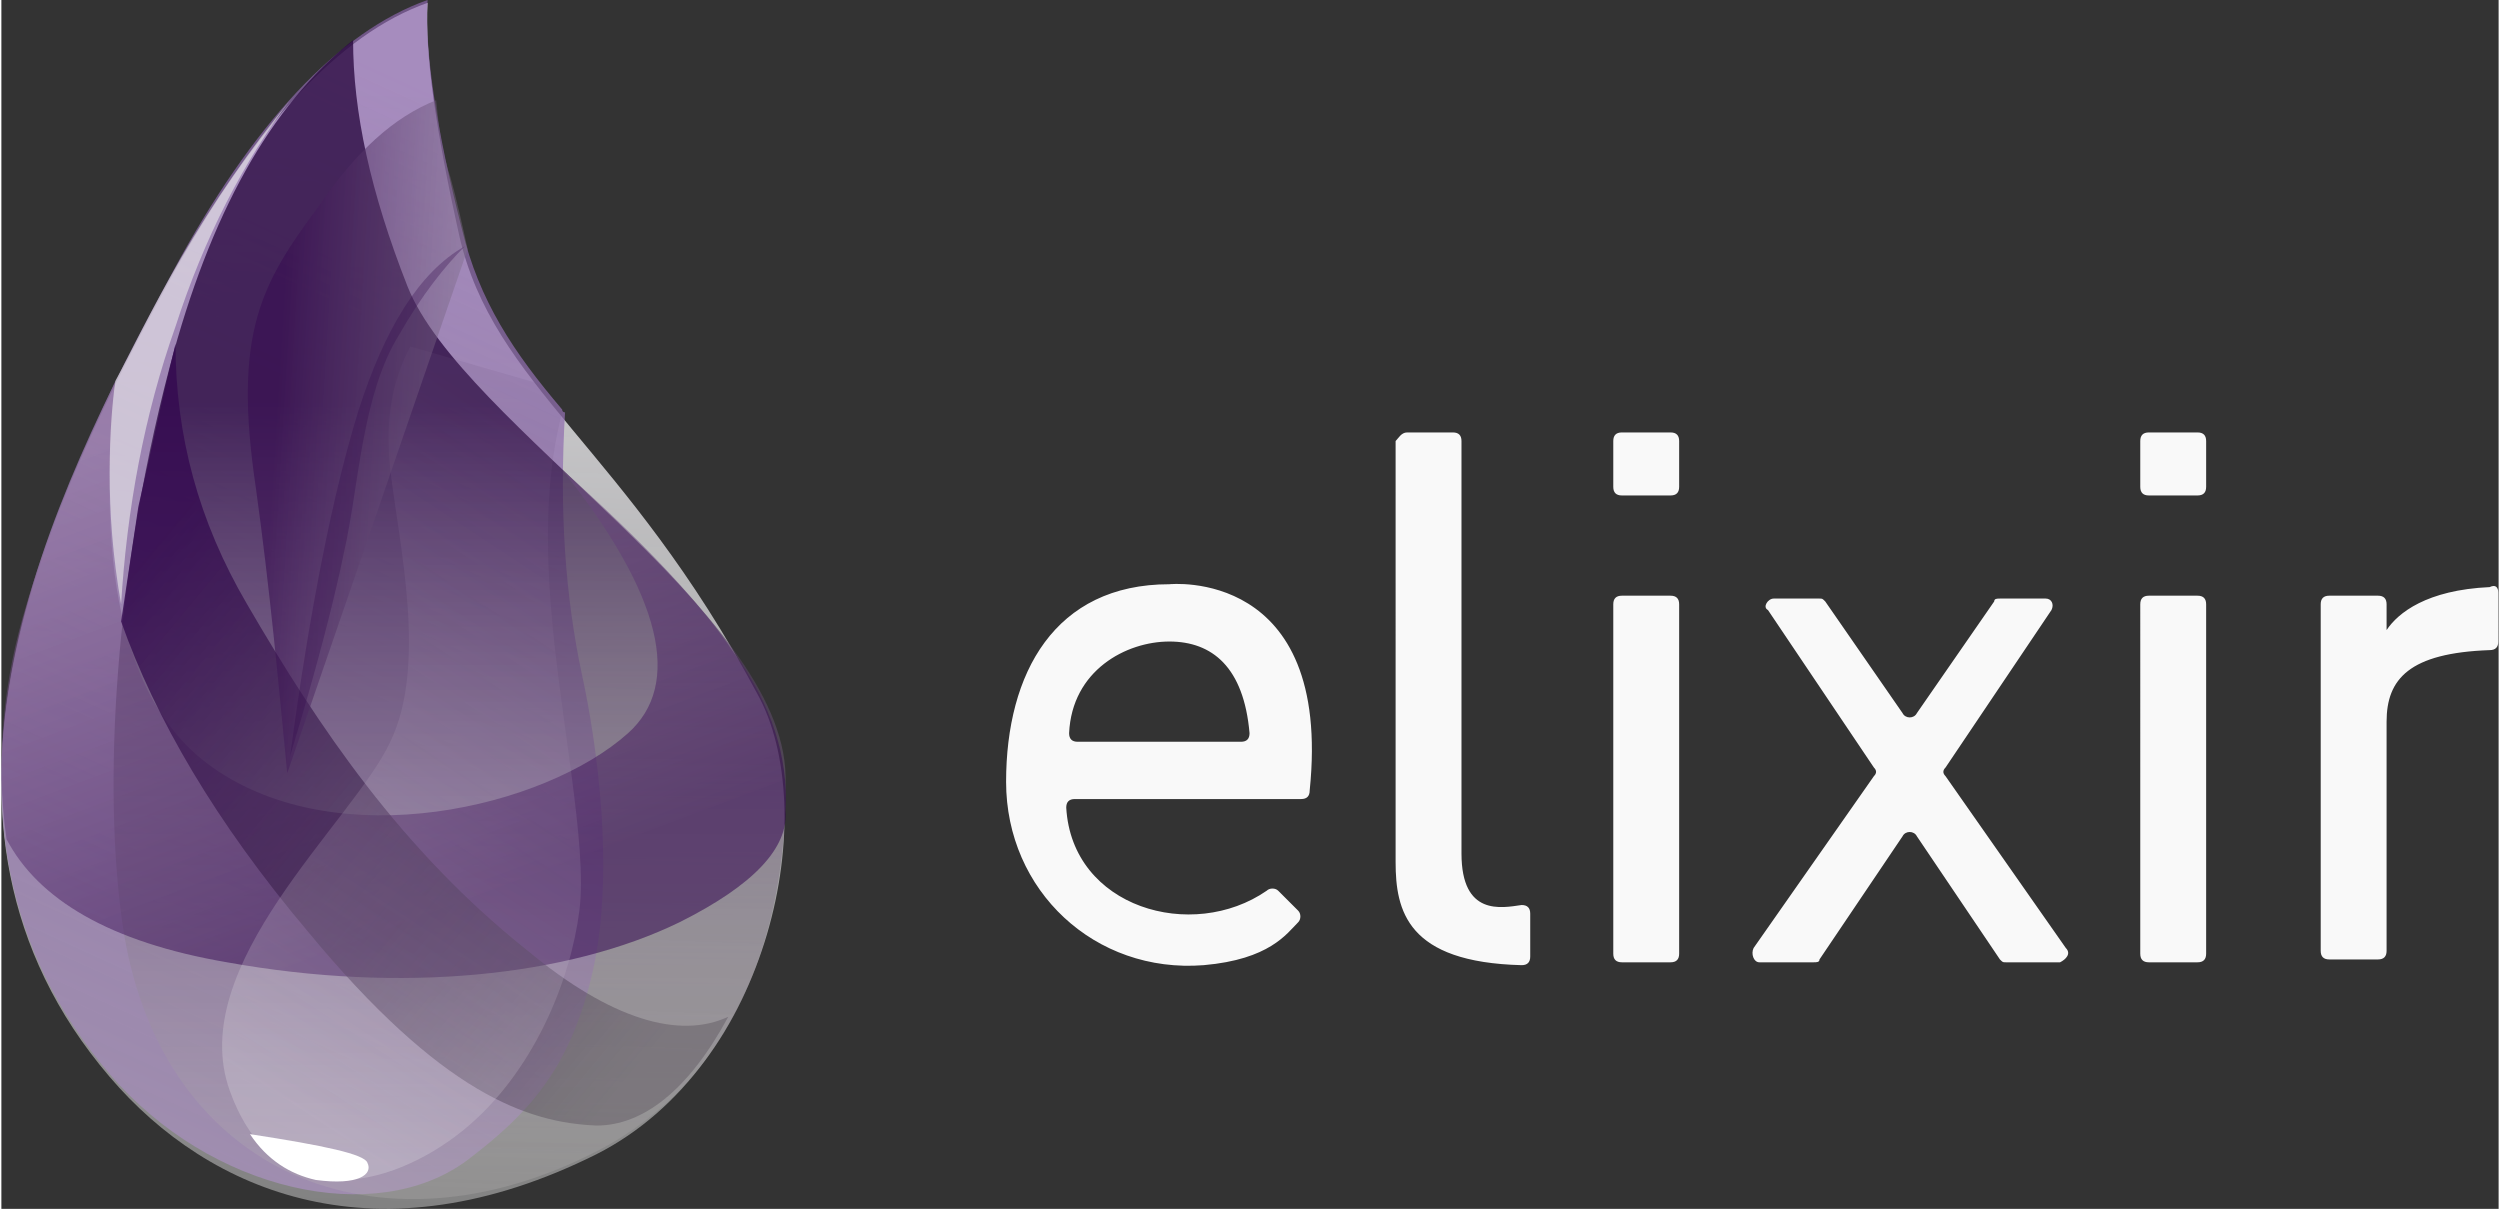 <?xml version="1.0" encoding="UTF-8" standalone="no"?>
<svg
   width="454.753"
   height="219.9"
   viewBox="0 0 136.804 66.226"
   version="1.1"
   id="svg1"
   xml:space="preserve"
   sodipodi:docname="logo_elixir.svg"
   inkscape:version="1.4.2 (ebf0e940d0, 2025-05-08)"
   xmlns:inkscape="http://www.inkscape.org/namespaces/inkscape"
   xmlns:sodipodi="http://sodipodi.sourceforge.net/DTD/sodipodi-0.dtd"
   xmlns="http://www.w3.org/2000/svg"
   xmlns:svg="http://www.w3.org/2000/svg"><rect x="0" y="0" width="136.804" height="66.226" fill="#333333" stroke="none"/><sodipodi:namedview
     id="namedview1"
     pagecolor="#505050"
     bordercolor="#eeeeee"
     borderopacity="1"
     inkscape:showpageshadow="0"
     inkscape:pageopacity="0"
     inkscape:pagecheckerboard="0"
     inkscape:deskcolor="#d1d1d1"
     inkscape:zoom="3.6481368"
     inkscape:cx="227.37634"
     inkscape:cy="109.91912"
     inkscape:window-width="3840"
     inkscape:window-height="2160"
     inkscape:window-x="1920"
     inkscape:window-y="0"
     inkscape:window-maximized="1"
     inkscape:current-layer="g19" /><defs
     id="defs1" /><g
     id="layer1"
     transform="translate(-25.508,-9.763)"><g
       id="g19"
       transform="matrix(1.569,0,0,1.569,-0.255,-0.594)"><linearGradient
         id="SVGID_1_"
         gradientUnits="userSpaceOnUse"
         x1="328.19"
         y1="23.053"
         x2="323.425"
         y2="-172.409"
         gradientTransform="matrix(0.13,0,0,-0.2,-12.088,14.399)"><stop
           offset="0"
           stop-color="#d9d8dc"
           id="stop1" /><stop
           offset="1"
           stop-color="#fff"
           stop-opacity=".385"
           id="stop2" /></linearGradient><path
         d="m 31.3,6.7 c -3.1,1.1 -6,4.3 -8.9,9.5 -4.3,7.9 -9.8,19.1 -2.2,28 3.5,4.1 9.4,6.5 17,2.7 6.1,-3.1 7.9,-12 5.6,-16.1 C 38.2,22.2 33.6,20.1 32.4,14.8 31.6,11.2 31.2,8.5 31.3,6.7 Z"
         fill-rule="evenodd"
         clip-rule="evenodd"
         fill="url(#SVGID_1_)"
         id="path2"
         style="fill:url(#SVGID_1_)" /><linearGradient
         id="SVGID_2_"
         gradientUnits="userSpaceOnUse"
         x1="371.722"
         y1="30.572"
         x2="332.737"
         y2="-139.339"
         gradientTransform="matrix(0.114,0,0,-0.227,-12.507,16.081)"><stop
           offset="0"
           stop-color="#8d67af"
           stop-opacity=".672"
           id="stop3" /><stop
           offset="1"
           stop-color="#9f8daf"
           id="stop4" /></linearGradient><path
         d="m 31.3,6.6 c -3.1,1.1 -6.1,4.3 -8.9,9.5 -4.3,7.9 -9.8,19.1 -2.2,28 3.5,4.1 9.3,5.4 12.5,3 2.1,-1.6 3.5,-3.1 4.3,-6.3 0.9,-3.6 0.2,-8.3 -0.3,-10.6 -0.6,-2.8 -0.8,-5.8 -0.6,-9.2 0,0 -0.1,0 -0.1,-0.1 -1.7,-2 -2.9,-3.8 -3.5,-6.3 -0.9,-3.5 -1.3,-6.2 -1.2,-8 z"
         fill-rule="evenodd"
         clip-rule="evenodd"
         fill="url(#SVGID_2_)"
         id="path4"
         style="fill:url(#SVGID_2_)" /><linearGradient
         id="SVGID_3_"
         gradientUnits="userSpaceOnUse"
         x1="361.692"
         y1="-26.343"
         x2="361.692"
         y2="-154.205"
         gradientTransform="matrix(0.123,0,0,-0.211,-12.278,15.11)"><stop
           offset="0"
           stop-color="#26053d"
           stop-opacity=".762"
           id="stop5" /><stop
           offset="1"
           stop-color="#b7b4b4"
           stop-opacity=".278"
           id="stop6" /></linearGradient><path
         d="m 28.7,8 c -2.9,2.3 -5,6.1 -6.4,11.4 -2.1,8 -2.3,15.4 -1.6,19.8 1.4,8.4 8.9,11.5 16.5,7.6 4.7,-2.4 6.7,-7.5 6.6,-13.1 C 43.7,27.9 32.5,21.4 30.6,16.6 29.3,13.3 28.7,10.5 28.7,8 Z"
         fill-rule="evenodd"
         clip-rule="evenodd"
         fill="url(#SVGID_3_)"
         id="path6"
         style="fill:url(#SVGID_3_)" /><linearGradient
         id="SVGID_4_"
         gradientUnits="userSpaceOnUse"
         x1="176.455"
         y1="-76.587"
         x2="235.593"
         y2="-195.597"
         gradientTransform="matrix(0.185,0,0,-0.14,-10.601,10.703)"><stop
           offset="0"
           stop-color="#91739f"
           stop-opacity=".46"
           id="stop7" /><stop
           offset="1"
           stop-color="#32054f"
           stop-opacity=".54"
           id="stop8" /></linearGradient><path
         d="m 36,23 c 3.5,4.4 4.2,7.5 2.3,9.2 -2.9,2.6 -10.1,4.3 -14.5,1.2 -3,-2.1 -4.1,-6.6 -3.4,-13.5 -1.2,2.6 -2.3,5.1 -3.1,7.8 -0.8,2.6 -1.1,5.4 -0.7,8.2 1.1,2.1 3.6,3.6 7.7,4.3 6.1,1.1 11.9,0.5 15.8,-1.4 2.6,-1.3 3.8,-2.6 3.7,-3.9 C 43.9,33 43.3,31.2 42,29.4 40.8,27.6 38.8,25.5 36,23 Z"
         fill-rule="evenodd"
         clip-rule="evenodd"
         fill="url(#SVGID_4_)"
         id="path8"
         style="fill:url(#SVGID_4_)" /><linearGradient
         id="SVGID_5_"
         gradientUnits="userSpaceOnUse"
         x1="347.876"
         y1="-172.927"
         x2="242.769"
         y2="-60.638"
         gradientTransform="matrix(0.142,0,0,-0.183,-11.76,13.338)"><stop
           offset="0"
           stop-color="#463d49"
           stop-opacity=".331"
           id="stop9" /><stop
           offset="1"
           stop-color="#340a50"
           stop-opacity=".821"
           id="stop10" /></linearGradient><path
         d="m 22.5,18.6 c 0,3.2 0.8,6.2 2.5,9.1 2.5,4.3 5.4,8.6 9.8,12.1 2.9,2.4 5.3,3.1 7,2.3 -1.4,2.6 -3,3.8 -4.6,3.8 -2.4,-0.1 -5.4,-1.1 -10.1,-6.8 -3.2,-3.8 -5.3,-7.4 -6.5,-10.8 0.2,-1.3 0.4,-2.7 0.6,-4 0.3,-1.3 0.7,-3.2 1.3,-5.7 z"
         fill-rule="evenodd"
         clip-rule="evenodd"
         fill="url(#SVGID_5_)"
         id="path10"
         style="fill:url(#SVGID_5_)" /><linearGradient
         id="SVGID_6_"
         gradientUnits="userSpaceOnUse"
         x1="430.311"
         y1="-13.082"
         x2="399.032"
         y2="-122.998"
         gradientTransform="matrix(0.106,0,0,-0.245,-12.73,17.176)"><stop
           offset="0"
           stop-color="#715383"
           stop-opacity=".145"
           id="stop11" /><stop
           offset="1"
           stop-color="#f4f4f4"
           stop-opacity=".234"
           id="stop12" /></linearGradient><path
         d="m 30,23 c 0.3,2.6 1.3,6.8 0,9.5 -1.3,2.8 -7.2,7.8 -5.6,12.2 1.6,4.4 5.6,3.4 8.1,1.4 2.5,-2 3.8,-5.3 4.1,-7.7 0.3,-2.3 -0.7,-6.8 -1,-10.7 C 35.4,25.1 35.5,22.9 36,21 L 35.2,20 30.7,18.7 C 30.1,19.8 29.8,21.2 30,23 Z"
         fill-rule="evenodd"
         clip-rule="evenodd"
         fill="url(#SVGID_6_)"
         id="path12"
         style="fill:url(#SVGID_6_)" /><linearGradient
         id="SVGID_7_"
         gradientUnits="userSpaceOnUse"
         x1="525.602"
         y1="-20.752"
         x2="425.694"
         y2="-1.951"
         gradientTransform="matrix(0.092,0,0,-0.283,-13.114,19.532)"><stop
           offset="0"
           stop-color="#a5a1a8"
           stop-opacity=".356"
           id="stop13" /><stop
           offset="1"
           stop-color="#370c50"
           stop-opacity=".582"
           id="stop14" /></linearGradient><path
         d="m 31.6,10.1 c -1.5,0.6 -2.8,1.8 -4.1,3.7 -2,2.7 -3,4.4 -2.2,9.8 0.5,3.6 0.8,6.9 1.1,10 l 6.3,-18.3 c -0.2,-0.9 -0.4,-1.8 -0.6,-2.5 -0.3,-0.9 -0.4,-1.7 -0.5,-2.7 z"
         fill-rule="evenodd"
         clip-rule="evenodd"
         fill="url(#SVGID_7_)"
         id="path14"
         style="fill:url(#SVGID_7_)" /><path
         d="m 32.6,15.2 c -1.6,0.9 -2.8,2.9 -3.7,5.7 -0.9,2.9 -1.7,6.9 -2.4,12.1 1,-3.3 1.6,-5.7 1.9,-7.2 0.5,-2.2 0.6,-5.4 1.9,-7.5 0.8,-1.4 1.6,-2.4 2.3,-3.1 z"
         fill-rule="evenodd"
         clip-rule="evenodd"
         fill="#330a4c"
         fill-opacity="0.316"
         id="path15" /><path
         d="m 25.1,46.2 c 2.6,0.4 4,0.7 4.1,1 0.2,0.4 -0.3,0.8 -1.8,0.6 -0.9,-0.2 -1.7,-0.7 -2.3,-1.6 z"
         fill-rule="evenodd"
         clip-rule="evenodd"
         fill="#ffffff"
         id="path16" /><path
         d="m 26.5,10.1 c -1.4,1.7 -2.7,3.6 -3.8,5.5 -1.1,1.9 -1.8,3.4 -2.3,4.3 -0.1,0.7 -0.2,1.8 -0.2,3.2 0,1.4 0.1,2.9 0.4,4.6 0.2,-3.3 0.8,-6.6 1.9,-9.7 1,-3.1 2.4,-5.8 4,-7.9 z"
         fill-rule="evenodd"
         clip-rule="evenodd"
         fill="#ededed"
         fill-opacity="0.603"
         id="path17" /><g
         id="g18"
         style="fill:#f9f9f9"><path
           class="st10"
           d="m 53.9,34.5 h 7.9 c 0.2,0 0.3,-0.1 0.3,-0.3 0.8,-7.8 -4.9,-7.2 -4.9,-7.2 -4,0 -5.7,3.1 -5.7,6.9 0,3.8 3.1,6.7 6.9,6.4 2.3,-0.2 2.9,-1.1 3.3,-1.5 0.1,-0.1 0.1,-0.3 0,-0.4 L 61,37.7 c -0.1,-0.1 -0.3,-0.1 -0.4,0 -2.6,1.8 -6.8,0.6 -7,-2.9 0,-0.2 0.1,-0.3 0.3,-0.3 z M 57.2,29 c 1.5,0 2.6,0.9 2.8,3.2 0,0.2 -0.1,0.3 -0.3,0.3 H 54 c -0.2,0 -0.3,-0.1 -0.3,-0.3 0.1,-2.2 2,-3.2 3.5,-3.2 z m 8.3,-7.3 h 1.6 c 0.2,0 0.3,0.1 0.3,0.3 v 14.4 c 0,2.2 1.4,1.9 2.1,1.8 0.2,0 0.3,0.1 0.3,0.3 V 40 c 0,0.2 -0.1,0.3 -0.3,0.3 -4,-0.1 -4.4,-1.9 -4.4,-3.6 V 22 c 0.1,-0.1 0.2,-0.3 0.4,-0.3 z m 7.5,5.7 h 1.7 c 0.2,0 0.3,0.1 0.3,0.3 v 12.2 c 0,0.2 -0.1,0.3 -0.3,0.3 H 73 c -0.2,0 -0.3,-0.1 -0.3,-0.3 V 27.7 c 0,-0.2 0.1,-0.3 0.3,-0.3 z m 0,-3.5 h 1.7 c 0.2,0 0.3,-0.1 0.3,-0.3 V 22 c 0,-0.2 -0.1,-0.3 -0.3,-0.3 H 73 c -0.2,0 -0.3,0.1 -0.3,0.3 v 1.6 c 0,0.2 0.1,0.3 0.3,0.3 z m 18.4,3.5 h 1.7 c 0.2,0 0.3,0.1 0.3,0.3 v 12.2 c 0,0.2 -0.1,0.3 -0.3,0.3 h -1.7 c -0.2,0 -0.3,-0.1 -0.3,-0.3 V 27.7 c 0,-0.2 0.1,-0.3 0.3,-0.3 z m 12.2,-0.1 V 29 c 0,0.2 -0.1,0.3 -0.3,0.3 -2.8,0.1 -3.6,1 -3.6,2.5 v 8 c 0,0.2 -0.1,0.3 -0.3,0.3 h -1.7 c -0.2,0 -0.3,-0.1 -0.3,-0.3 V 27.7 c 0,-0.2 0.1,-0.3 0.3,-0.3 h 1.7 c 0.2,0 0.3,0.1 0.3,0.3 v 0.9 c 0.4,-0.6 1.4,-1.4 3.6,-1.5 0.2,-0.1 0.3,0 0.3,0.2 z M 91.4,23.9 h 1.7 c 0.2,0 0.3,-0.1 0.3,-0.3 V 22 c 0,-0.2 -0.1,-0.3 -0.3,-0.3 h -1.7 c -0.2,0 -0.3,0.1 -0.3,0.3 v 1.6 c 0,0.2 0.1,0.3 0.3,0.3 z m -2.9,15.8 -4.2,-6 c -0.1,-0.1 -0.1,-0.2 0,-0.3 L 88,27.9 c 0.1,-0.2 0,-0.4 -0.2,-0.4 h -1.6 c -0.1,0 -0.2,0 -0.2,0.1 l -2.7,3.9 c -0.1,0.2 -0.4,0.2 -0.5,0 L 80.1,27.6 C 80,27.5 80,27.5 79.9,27.5 h -1.6 c -0.2,0 -0.4,0.3 -0.2,0.4 l 3.7,5.5 c 0.1,0.1 0.1,0.2 0,0.3 l -4.2,6 c -0.1,0.2 0,0.5 0.2,0.5 h 1.9 c 0.1,0 0.2,0 0.2,-0.1 l 2.9,-4.3 c 0.1,-0.2 0.4,-0.2 0.5,0 l 2.9,4.3 c 0.1,0.1 0.1,0.1 0.2,0.1 h 1.9 c 0.2,-0.1 0.4,-0.3 0.2,-0.5 z"
           id="path18"
           style="fill:#f9f9f9" /></g></g></g><style
     id="style1">.st10{fill:#333}</style></svg>
